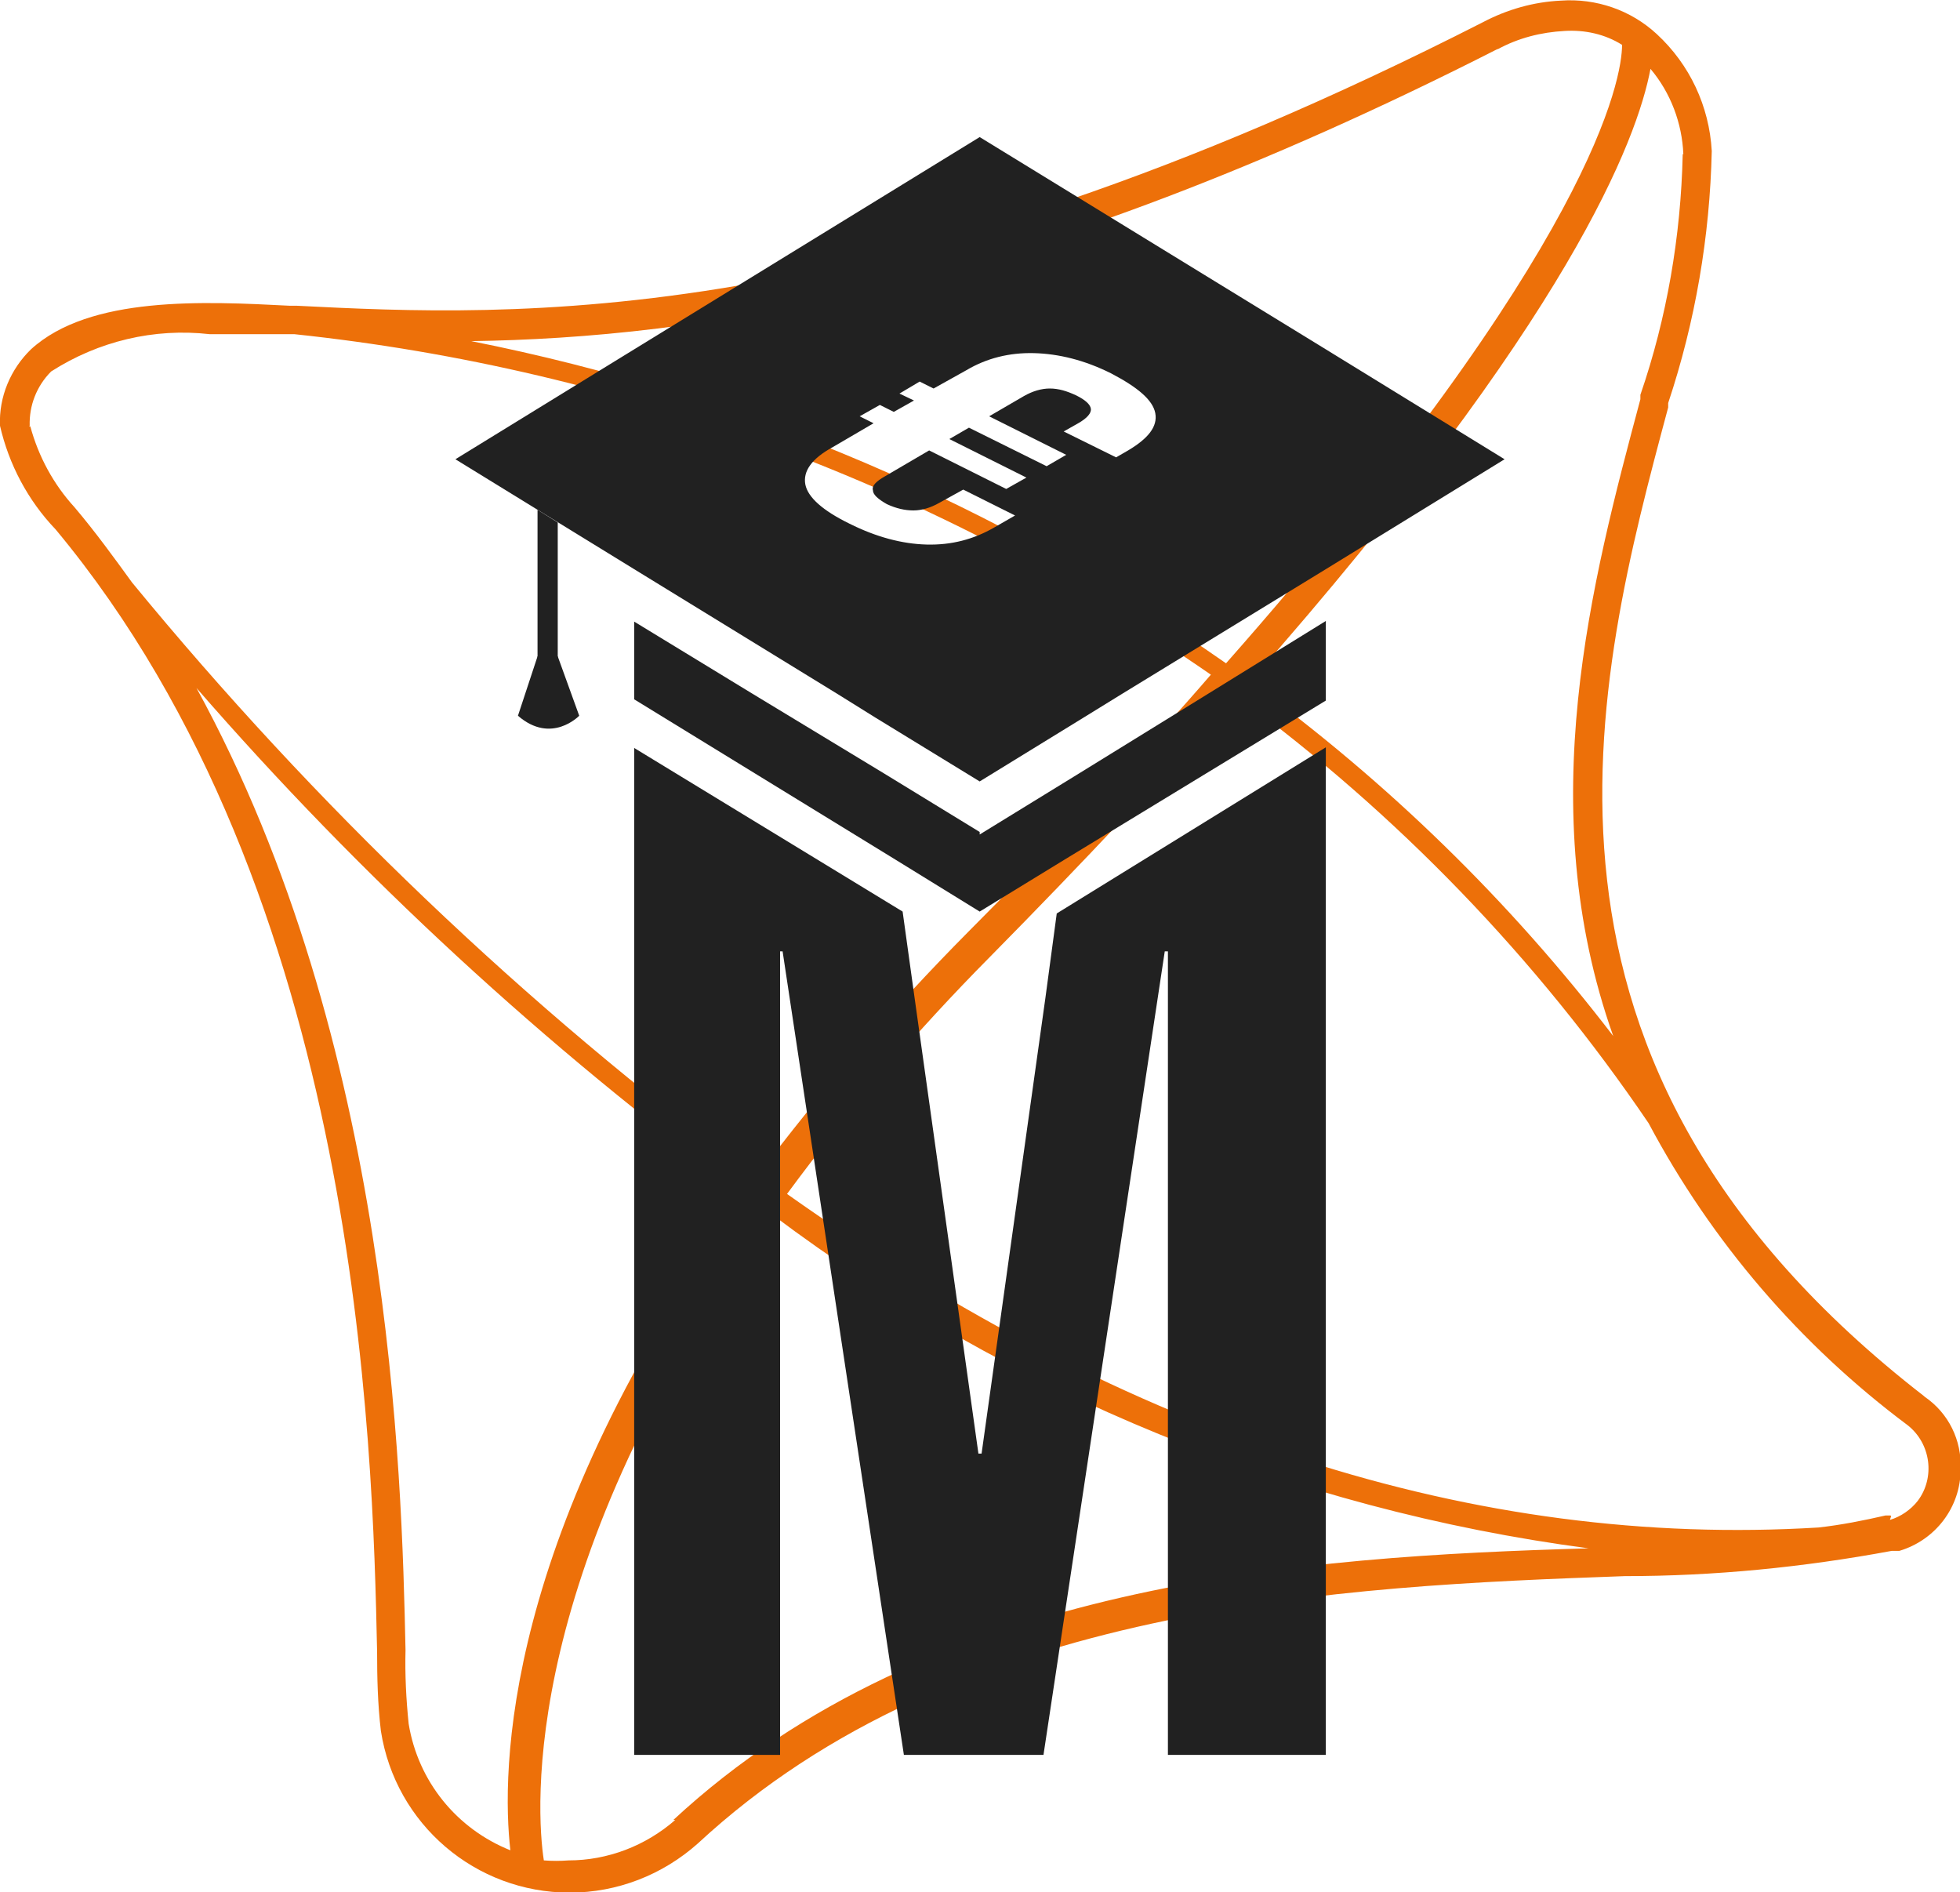 <?xml version="1.0" encoding="UTF-8"?>
<svg id="Layer_2" data-name="Layer 2" xmlns="http://www.w3.org/2000/svg" viewBox="0 0 31.03 29.95">
  <defs>
    <style>
      .cls-1 {
        fill: #ed7009;
      }

      .cls-1, .cls-2 {
        stroke-width: 0px;
      }

      .cls-2 {
        fill: #212121;
      }
    </style>
  </defs>
  <g id="Light-sm">
    <path class="cls-1" d="M30.46,22.1c-6.81-5.28-5.22-11.29-4.05-15.65v-.07c.43-1.29.66-2.64.69-3.99-.04-.71-.35-1.37-.87-1.85-.41-.38-.96-.57-1.52-.53-.43.02-.85.14-1.23.34C13.77,5.3,8.09,5.01,4.7,4.84h-.11c-1.36-.07-3.17-.16-4.1.69C.17,5.84-.02,6.28,0,6.74c.14.61.44,1.18.88,1.64,4.82,5.79,5.02,14.49,5.09,17.76,0,.42.01.84.06,1.26.23,1.48,1.5,2.56,2.99,2.56.75,0,1.47-.28,2.03-.78,4.1-3.8,10.19-4.07,14.67-4.23,1.42,0,2.83-.14,4.23-.4h.12c.57-.17.97-.69.97-1.29.02-.46-.19-.89-.57-1.15ZM26.64,2.45c-.03,1.29-.25,2.58-.67,3.8v.07c-.77,2.88-1.72,6.45-.43,10.08-1.64-2.14-3.57-4.02-5.75-5.61,5.08-5.76,6.13-8.59,6.34-9.7.32.38.5.86.52,1.35h-.01ZM23.71.78c.33-.18.69-.27,1.06-.29.32-.02.64.05.91.22,0,.52-.43,3.17-6.27,9.79-3.59-2.51-7.66-4.25-11.95-5.1,3.52-.05,8.66-.76,16.26-4.63h-.01ZM.47,6.74c-.01-.32.11-.63.34-.86.75-.48,1.63-.69,2.51-.59h1.34c5.21.55,10.2,2.41,14.51,5.39-1.06,1.23-2.36,2.58-3.85,4.08-1.2,1.21-2.32,2.51-3.35,3.88-3.67-2.72-6.98-5.89-9.88-9.42-.29-.4-.58-.8-.91-1.19-.33-.36-.57-.8-.7-1.28h-.02ZM6.47,27.29c-.04-.39-.06-.78-.05-1.17-.06-2.82-.23-9.61-3.31-15.23,2.6,2.99,5.52,5.68,8.71,8.03-3.89,5.36-3.88,9.16-3.74,10.37-.85-.34-1.46-1.09-1.61-2ZM10.69,28.81c-.47.41-1.07.64-1.69.64-.13.01-.26.01-.39,0-.12-.77-.4-4.64,3.62-10.22,3.78,2.84,8.23,4.66,12.92,5.28-4.49.13-10.4.51-14.49,4.3h.02ZM29.93,23.99h-.08c-.35.08-.7.15-1.06.19-5.42.33-10.88-1.42-16.33-5.28.98-1.33,2.05-2.58,3.21-3.75,1.5-1.52,2.79-2.9,3.9-4.14,2.55,1.87,4.76,4.16,6.53,6.77,1,1.88,2.4,3.51,4.1,4.78.37.29.44.83.16,1.2-.11.14-.27.25-.44.3l.02-.06Z"/>
    <g>
      <g>
        <polygon class="cls-2" points="20.99 11.83 20.99 27.78 18.49 27.78 18.49 15.06 18.44 15.06 16.52 27.78 14.31 27.78 12.39 15.06 12.35 15.06 12.35 27.78 10.04 27.78 10.04 11.84 14.29 14.43 14.48 15.8 15.49 23.01 15.54 23.01 16.55 15.8 16.73 14.46 20.99 11.83"/>
        <g>
          <path class="cls-2" d="M20.99,5.53l-5.48-3.36-5.47,3.36-2.83,1.74,2.83,1.74,3.21,1.97.61.38,1.65,1.01,1.66-1.02.6-.37,3.22-1.97,2.83-1.74-2.83-1.74ZM17.86,7.13l-.19.11-.83-.41.23-.13c.14-.08.21-.16.2-.23s-.09-.14-.23-.21c-.15-.07-.28-.11-.42-.11-.13,0-.27.04-.41.12l-.55.32,1.22.61-.31.18-1.23-.61-.31.18,1.22.61-.32.18-1.22-.61-.7.41c-.14.08-.21.15-.19.22,0,.07.08.14.22.22.15.07.29.1.42.1s.27-.04.41-.12l.38-.21.82.41-.33.19c-.33.19-.68.28-1.07.27-.39-.01-.8-.12-1.22-.33-.43-.21-.66-.42-.7-.62-.04-.21.1-.41.43-.59l.65-.38-.22-.11.32-.18.22.11.32-.18-.23-.11.32-.19.22.11.52-.29c.32-.19.68-.28,1.07-.27.39.01.8.11,1.22.32.42.22.66.42.7.63.04.21-.11.4-.43.59Z"/>
          <polygon class="cls-2" points="20.99 9.83 20.99 11.09 16.85 13.61 15.51 14.43 14.18 13.61 10.04 11.07 10.04 9.84 11.91 10.98 13.99 12.24 15.51 13.17 15.51 13.21 17.04 12.27 19.13 10.98 20.99 9.83"/>
        </g>
      </g>
      <g>
        <polygon class="cls-2" points="8.83 8.27 8.83 10.41 8.51 10.41 8.51 8.07 8.83 8.27"/>
        <path class="cls-2" d="M8.83,10.39l.34.94s-.44.46-.97,0l.31-.94h.32Z"/>
      </g>
    </g>
  </g>
</svg>
